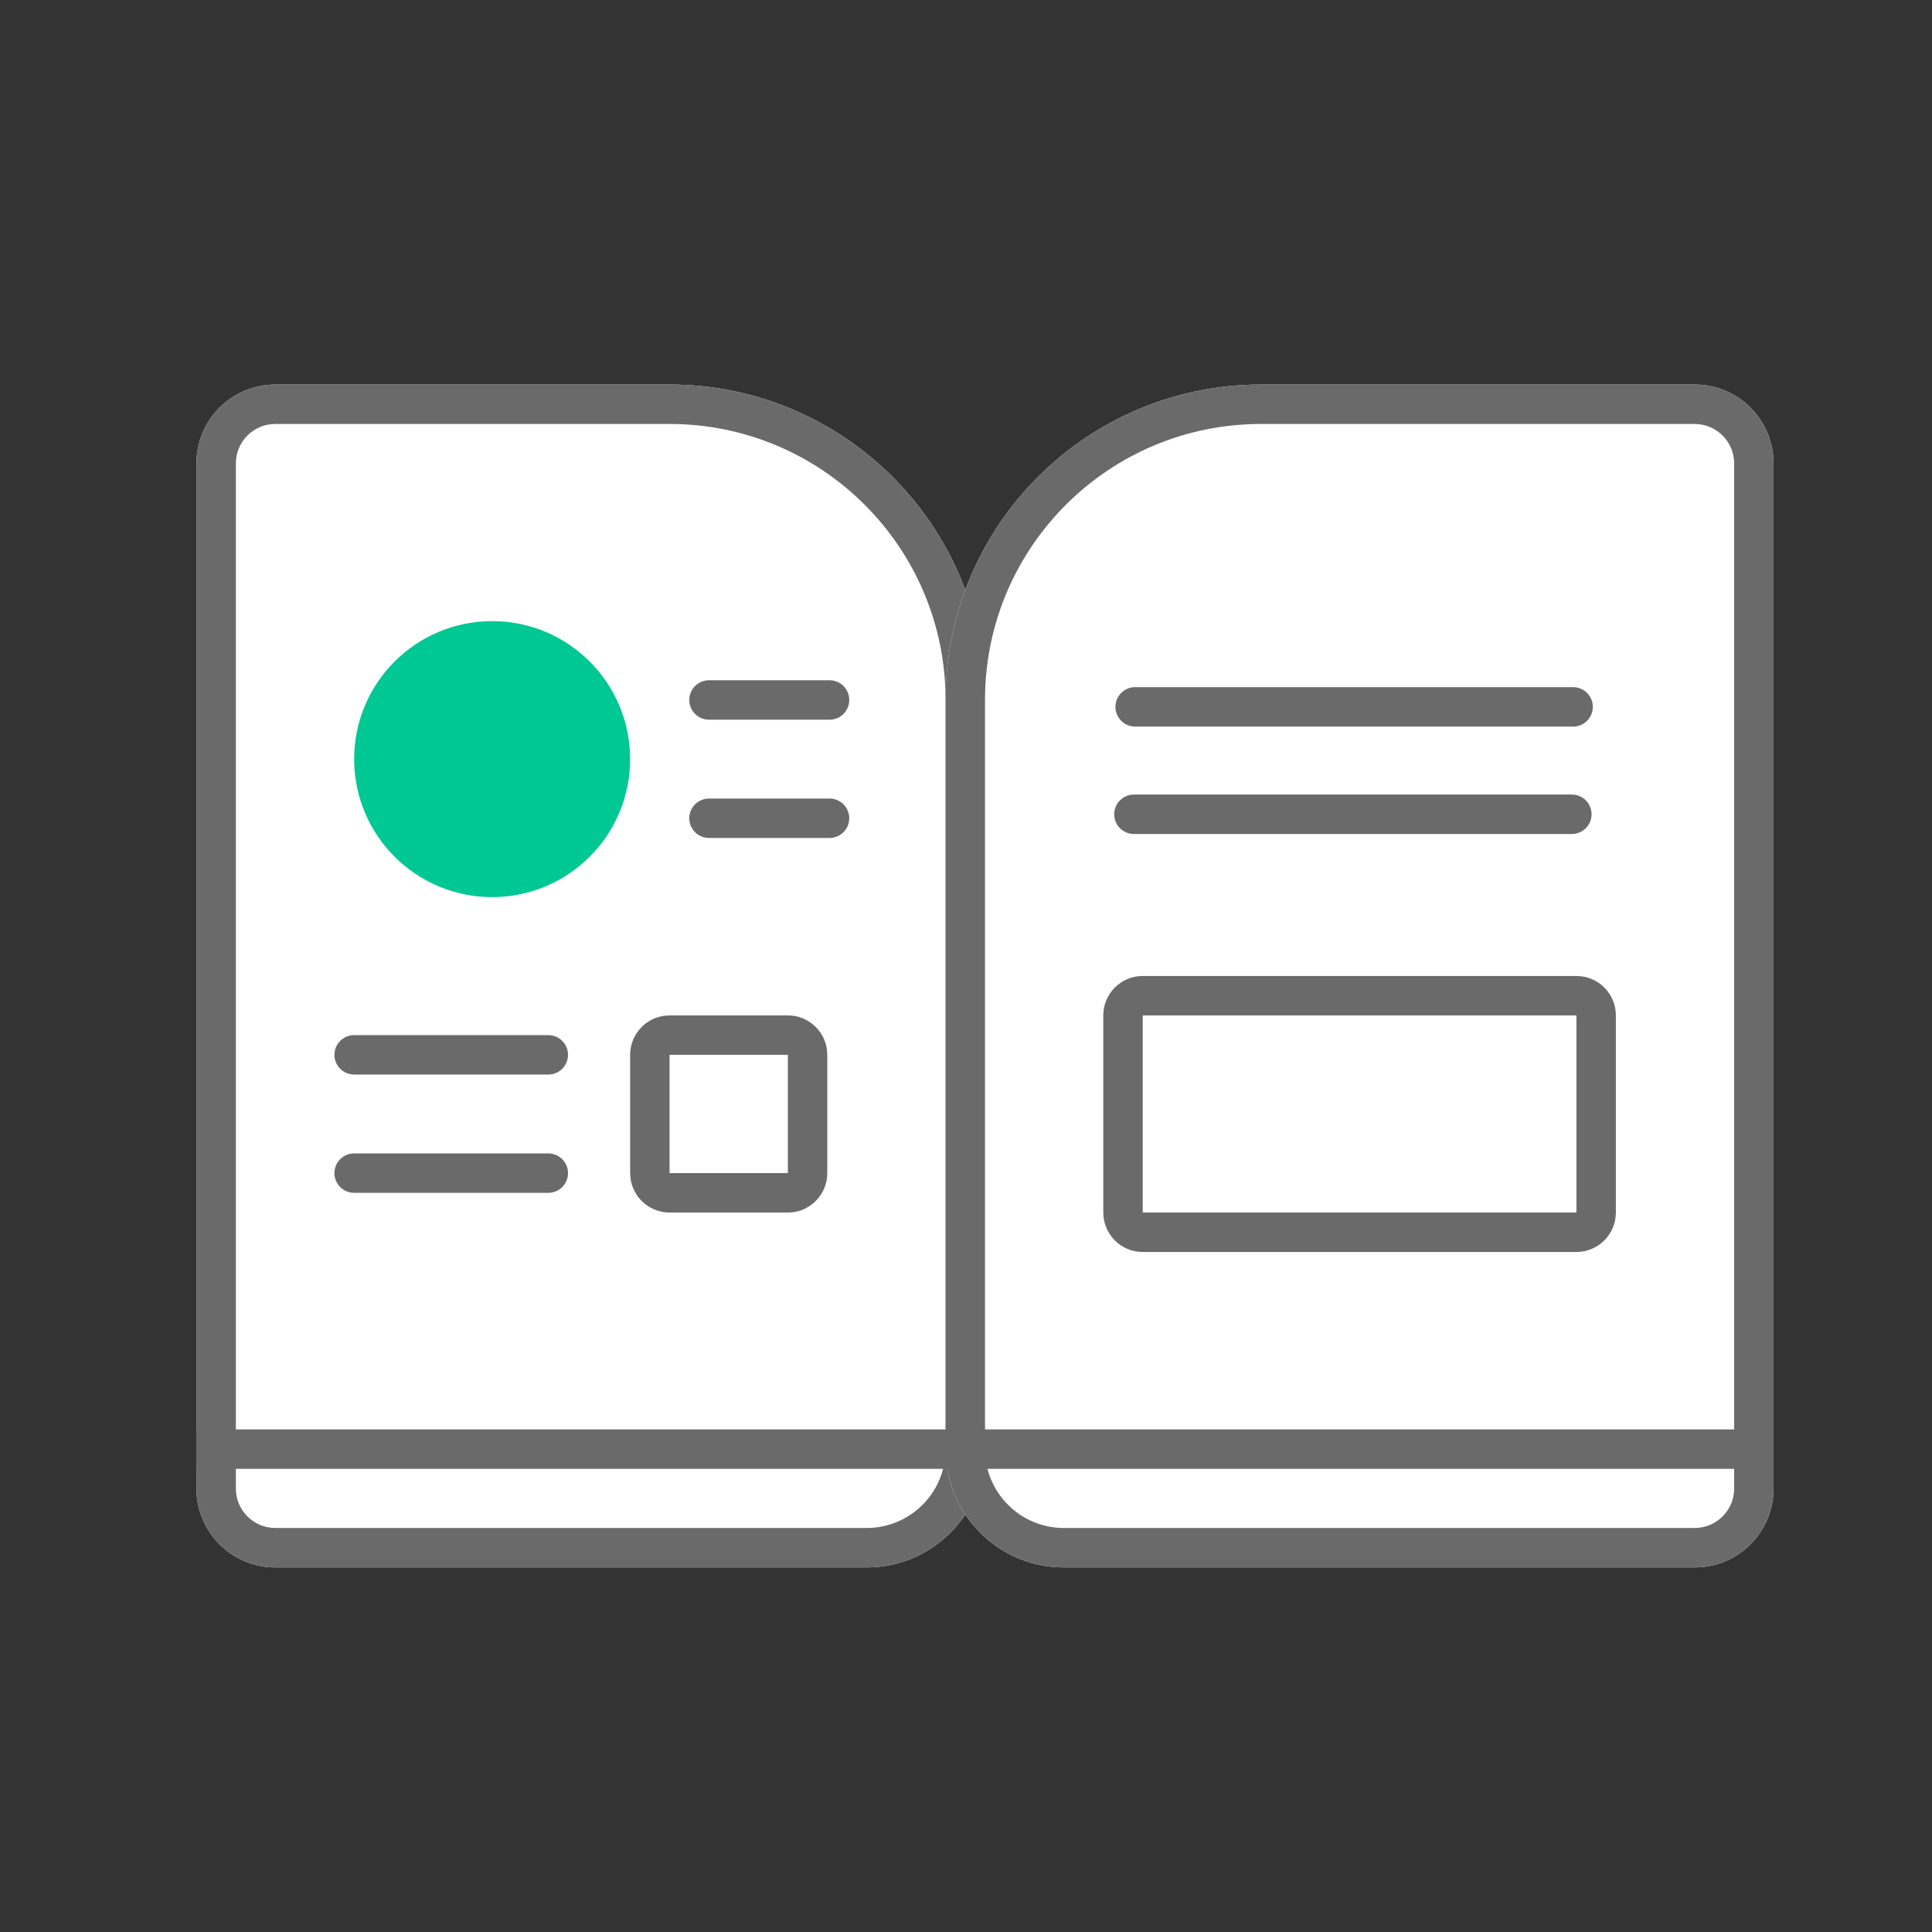 <!--
 Copyright 2023-2025 Solace Systems. All rights reserved.

 Licensed under the Apache License, Version 2.0 (the "License");
 you may not use this file except in compliance with the License.
 You may obtain a copy of the License at

     http://www.apache.org/licenses/LICENSE-2.0

 Unless required by applicable law or agreed to in writing, software
 distributed under the License is distributed on an "AS IS" BASIS,
 WITHOUT WARRANTIES OR CONDITIONS OF ANY KIND, either express or implied.
 See the License for the specific language governing permissions and
 limitations under the License.
-->
<svg width="49" height="49" viewBox="0 0 49 49" fill="none" xmlns="http://www.w3.org/2000/svg">
<rect x="0" y="0" width="49" height="49" fill="#333333" stroke="none"/>
<path d="M4.982 11.753C4.982 10.648 5.877 9.753 6.982 9.753H16.982C21.4 9.753 24.982 13.335 24.982 17.753V36.753C24.982 38.41 23.639 39.753 21.982 39.753H6.982C5.877 39.753 4.982 38.858 4.982 37.753V11.753Z" fill="white"/>
<path fill-rule="evenodd" clip-rule="evenodd" d="M16.982 10.753H6.982C6.43 10.753 5.982 11.201 5.982 11.753V37.753C5.982 38.305 6.43 38.753 6.982 38.753H21.982C23.087 38.753 23.982 37.858 23.982 36.753V17.753C23.982 13.887 20.848 10.753 16.982 10.753ZM6.982 9.753C5.877 9.753 4.982 10.648 4.982 11.753V37.753C4.982 38.858 5.877 39.753 6.982 39.753H21.982C23.639 39.753 24.982 38.41 24.982 36.753V17.753C24.982 13.335 21.4 9.753 16.982 9.753H6.982Z" fill="#6A6A6A"/>
<path d="M23.982 17.753C23.982 13.335 27.564 9.753 31.982 9.753H42.982C44.087 9.753 44.982 10.648 44.982 11.753V37.753C44.982 38.858 44.087 39.753 42.982 39.753H26.982C25.325 39.753 23.982 38.41 23.982 36.753V17.753Z" fill="white"/>
<path fill-rule="evenodd" clip-rule="evenodd" d="M42.982 10.753H31.982C28.116 10.753 24.982 13.887 24.982 17.753V36.753C24.982 37.858 25.877 38.753 26.982 38.753H42.982C43.534 38.753 43.982 38.305 43.982 37.753V11.753C43.982 11.201 43.534 10.753 42.982 10.753ZM31.982 9.753C27.564 9.753 23.982 13.335 23.982 17.753V36.753C23.982 38.41 25.325 39.753 26.982 39.753H42.982C44.087 39.753 44.982 38.858 44.982 37.753V11.753C44.982 10.648 44.087 9.753 42.982 9.753H31.982Z" fill="#6A6A6A"/>
<path fill-rule="evenodd" clip-rule="evenodd" d="M8.482 29.753C8.482 29.477 8.706 29.253 8.982 29.253H13.906C14.183 29.253 14.406 29.477 14.406 29.753C14.406 30.029 14.183 30.253 13.906 30.253H8.982C8.706 30.253 8.482 30.029 8.482 29.753Z" fill="#6A6A6A"/>
<path fill-rule="evenodd" clip-rule="evenodd" d="M8.482 26.753C8.482 26.477 8.706 26.253 8.982 26.253H13.906C14.183 26.253 14.406 26.477 14.406 26.753C14.406 27.029 14.183 27.253 13.906 27.253H8.982C8.706 27.253 8.482 27.029 8.482 26.753Z" fill="#6A6A6A"/>
<path fill-rule="evenodd" clip-rule="evenodd" d="M28.259 20.652C28.259 20.376 28.483 20.152 28.759 20.152H39.866C40.142 20.152 40.366 20.376 40.366 20.652C40.366 20.928 40.142 21.152 39.866 21.152H28.759C28.483 21.152 28.259 20.928 28.259 20.652Z" fill="#6A6A6A"/>
<path fill-rule="evenodd" clip-rule="evenodd" d="M28.29 17.928C28.29 17.652 28.514 17.428 28.79 17.428H39.898C40.174 17.428 40.398 17.652 40.398 17.928C40.398 18.204 40.174 18.428 39.898 18.428H28.79C28.514 18.428 28.29 18.204 28.29 17.928Z" fill="#6A6A6A"/>
<path fill-rule="evenodd" clip-rule="evenodd" d="M17.482 17.753C17.482 17.477 17.706 17.253 17.982 17.253H21.039C21.315 17.253 21.539 17.477 21.539 17.753C21.539 18.029 21.315 18.253 21.039 18.253H17.982C17.706 18.253 17.482 18.029 17.482 17.753Z" fill="#6A6A6A"/>
<path fill-rule="evenodd" clip-rule="evenodd" d="M17.482 20.753C17.482 20.477 17.706 20.253 17.982 20.253H21.039C21.315 20.253 21.539 20.477 21.539 20.753C21.539 21.029 21.315 21.253 21.039 21.253H17.982C17.706 21.253 17.482 21.029 17.482 20.753Z" fill="#6A6A6A"/>
<path d="M27.982 25.753C27.982 25.201 28.43 24.753 28.982 24.753H39.982C40.534 24.753 40.982 25.201 40.982 25.753V30.753C40.982 31.305 40.534 31.753 39.982 31.753H28.982C28.43 31.753 27.982 31.305 27.982 30.753V25.753Z" fill="white"/>
<path fill-rule="evenodd" clip-rule="evenodd" d="M39.982 25.753H28.982L28.982 30.753H39.982V25.753ZM28.982 24.753C28.43 24.753 27.982 25.201 27.982 25.753V30.753C27.982 31.305 28.43 31.753 28.982 31.753H39.982C40.534 31.753 40.982 31.305 40.982 30.753V25.753C40.982 25.201 40.534 24.753 39.982 24.753H28.982Z" fill="#6A6A6A"/>
<path d="M15.982 26.753C15.982 26.201 16.43 25.753 16.982 25.753H19.982C20.534 25.753 20.982 26.201 20.982 26.753V29.753C20.982 30.305 20.534 30.753 19.982 30.753H16.982C16.43 30.753 15.982 30.305 15.982 29.753V26.753Z" fill="white"/>
<path fill-rule="evenodd" clip-rule="evenodd" d="M19.982 26.753H16.982L16.982 29.753H19.982V26.753ZM16.982 25.753C16.43 25.753 15.982 26.201 15.982 26.753V29.753C15.982 30.305 16.43 30.753 16.982 30.753H19.982C20.534 30.753 20.982 30.305 20.982 29.753V26.753C20.982 26.201 20.534 25.753 19.982 25.753H16.982Z" fill="#6A6A6A"/>
<path d="M15.982 19.253C15.982 21.186 14.415 22.753 12.482 22.753C10.549 22.753 8.982 21.186 8.982 19.253C8.982 17.32 10.549 15.753 12.482 15.753C14.415 15.753 15.982 17.32 15.982 19.253Z" fill="#00C895"/>
<path fill-rule="evenodd" clip-rule="evenodd" d="M4.982 36.253L43.982 36.253L43.982 37.253L4.982 37.253L4.982 36.253Z" fill="#6A6A6A"/>
</svg>
